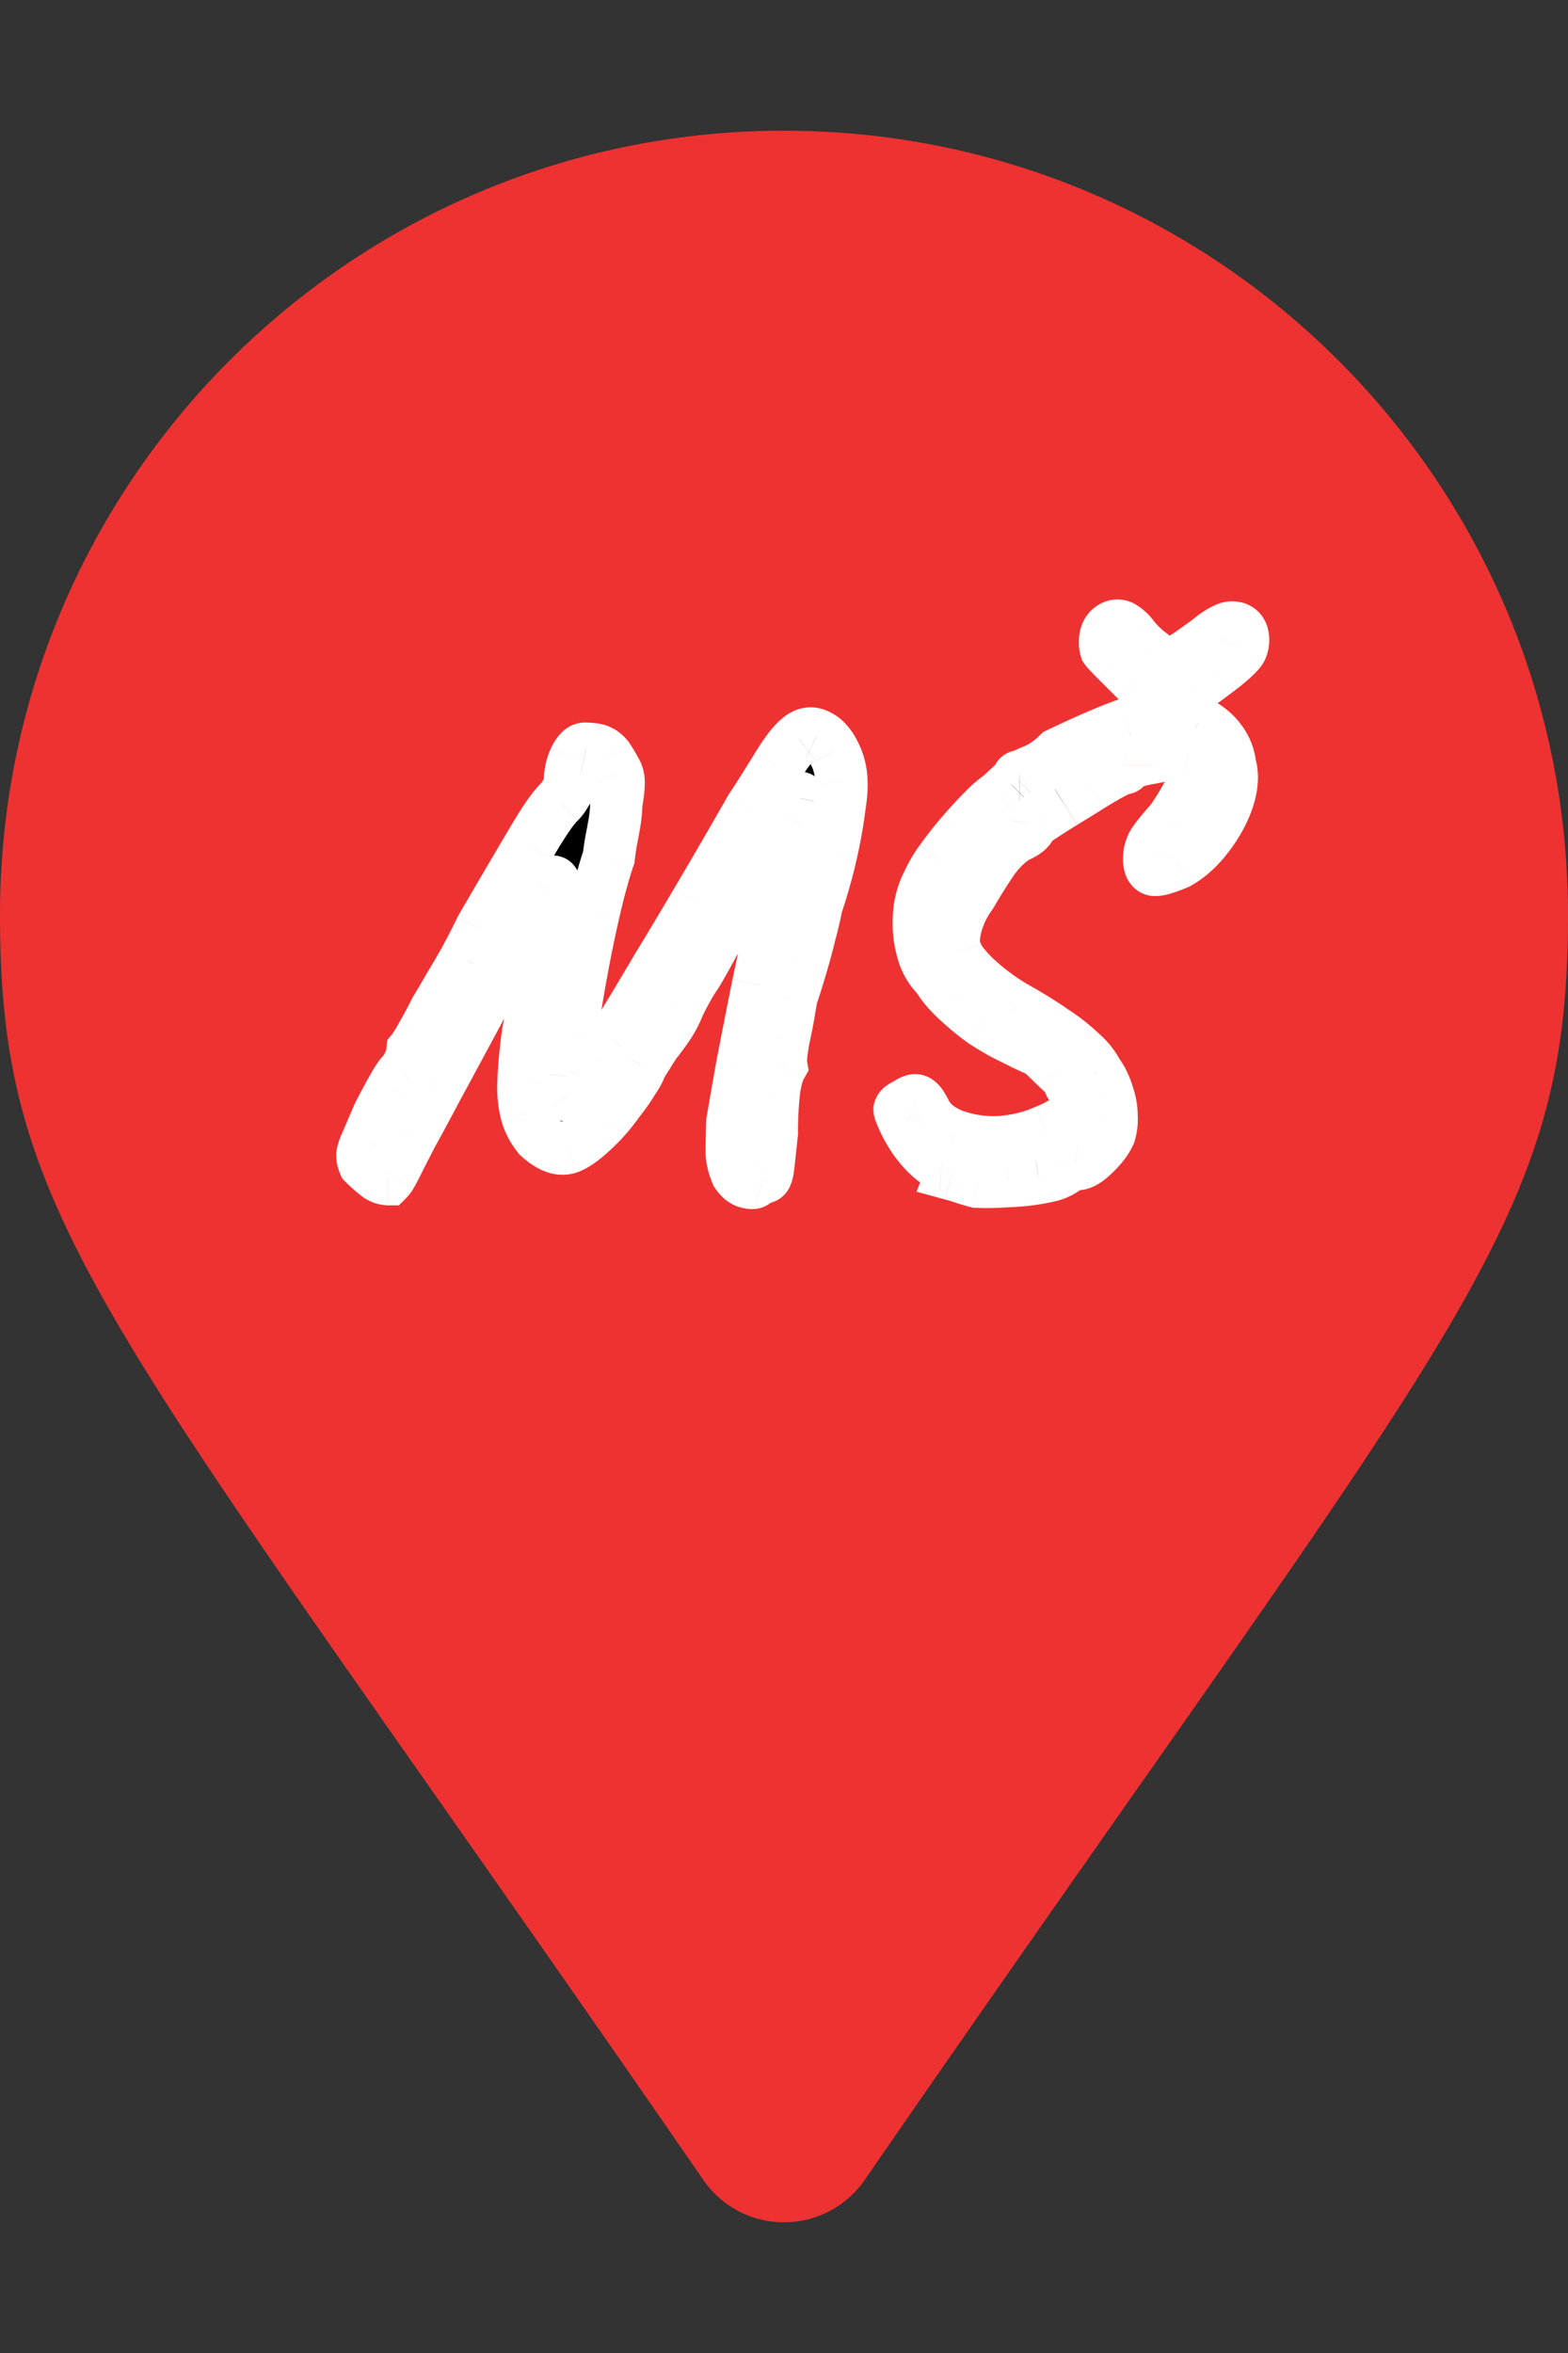 <svg width="30" height="45" viewBox="0 0 30 45" fill="none" xmlns="http://www.w3.org/2000/svg"><rect x="0" y="0" width="30" height="45" fill="#333333" stroke="none"/><g clip-path="url(#clip0_1_2)"><path d="M13.458 41.693C2.107 25.237 0 23.548 0 17.5c0-8.284 6.716-15 15-15 8.284 0 15 6.716 15 15 0 6.048-2.107 7.737-13.458 24.193a1.876 1.876 0 01-3.084 0z" fill="#EE3232"/><path d="M14.456 22.576c-.008.048-.056.06-.144.036-.08-.016-.152-.072-.216-.168a1.09 1.09 0 01-.096-.42c0-.128.004-.32.012-.576.048-.28.112-.644.192-1.092.088-.456.188-.964.3-1.524.12-.568.248-1.16.384-1.776.096-.32.172-.612.228-.876.064-.272.112-.492.144-.66l.048-.252c0-.024-.024-.012-.072.036-.04.04-.08.088-.12.144-.04.056-.056.1-.048.132l-.084.12c-.056.08-.128.188-.216.324-.08.08-.176.24-.288.48-.112.24-.236.464-.372.672-.128.24-.264.5-.408.78-.144.272-.272.5-.384.684a3.563 3.563 0 00-.216.36 3.738 3.738 0 00-.132.264 1.814 1.814 0 01-.168.324c-.08.12-.168.24-.264.36a5.673 5.673 0 00-.144.228 3.342 3.342 0 00-.12.192l-.036.072c0 .024-.04.096-.12.216-.072.12-.164.252-.276.396a4.022 4.022 0 01-.3.372c-.28.296-.504.472-.672.528-.168.048-.356-.024-.564-.216a1.246 1.246 0 01-.228-.432 2.007 2.007 0 01-.06-.612c.008-.248.036-.556.084-.924.056-.28.108-.56.156-.84l.132-.804.12-.648c.04-.176.072-.292.096-.348.016-.16.012-.248-.012-.264-.024-.016-.072.032-.144.144-.032.056-.116.196-.252.42-.136.216-.296.484-.48.804-.176.32-.352.668-.528 1.044l-.816 1.512a68.42 68.42 0 01-.504.936 46.8 46.8 0 00-.264.516 4.021 4.021 0 01-.12.228.464.464 0 01-.06.084.372.372 0 01-.228-.096 2.48 2.48 0 01-.228-.204.424.424 0 01-.036-.168.96.96 0 01.084-.24l.216-.504c.104-.208.2-.388.288-.54.088-.16.156-.256.204-.288a2.32 2.32 0 00.108-.192.636.636 0 00.06-.228c.04-.048.1-.144.18-.288.088-.152.176-.316.264-.492.064-.104.144-.24.24-.408.104-.168.212-.352.324-.552.112-.208.212-.404.3-.588.368-.632.68-1.164.936-1.596.256-.44.448-.72.576-.84a.76.76 0 00.12-.168.36.36 0 00.072-.192c0-.168.032-.32.096-.456.072-.144.144-.208.216-.192.08 0 .152.008.216.024s.132.068.204.156c.064.096.12.192.168.288.048.096.044.288-.012.576 0 .112-.012.24-.036.384a17.24 17.24 0 01-.072.384l-.036.264c-.104.312-.2.664-.288 1.056-.088.384-.168.776-.24 1.176a26.1 26.1 0 00-.18 1.104c-.048.336-.08.616-.096.84-.008.216 0 .34.024.372.056.032.104.036.144.012.04-.024.108-.128.204-.312.056-.096.132-.212.228-.348.104-.144.204-.276.3-.396.064-.112.164-.28.3-.504.136-.224.308-.512.516-.864.216-.352.472-.78.768-1.284.304-.512.648-1.104 1.032-1.776.184-.28.356-.552.516-.816.168-.272.304-.448.408-.528.112-.104.228-.128.348-.072.12.048.224.152.312.312.096.16.148.36.156.6.008.112-.008.292-.048.54a9.442 9.442 0 01-.156.852 10.66 10.66 0 01-.276.972 6.223 6.223 0 01-.12.516c-.048.2-.104.408-.168.624-.064.216-.128.42-.192.612-.04.264-.088.524-.144.78-.048.256-.064.428-.048.516-.072.128-.12.312-.144.552-.024.24-.036.488-.036.744-.032.312-.056.532-.072.66-.016.128-.044.188-.084.18-.104-.032-.156-.012-.156.06zm4.232.024a4.877 4.877 0 01-.348-.108l-.132-.036c.016-.04.008-.076-.024-.108-.024-.032-.08-.052-.168-.06a1.542 1.542 0 01-.336-.276 2.038 2.038 0 01-.24-.312 2.335 2.335 0 01-.144-.264.903.903 0 01-.084-.216c.008-.032.056-.068.144-.108.088-.064.152-.084.192-.06.048.024.104.104.168.24.104.184.28.324.528.42.256.096.54.14.852.132.32-.016.624-.088.912-.216.296-.12.48-.244.552-.372.08-.136.052-.308-.084-.516a.568.568 0 00-.084-.156 1.402 1.402 0 00-.156-.156 18.974 18.974 0 00-.324-.312l-.336-.156-.312-.156a4.92 4.92 0 01-.468-.276 5.008 5.008 0 01-.504-.42 1.88 1.88 0 01-.348-.42 1.102 1.102 0 01-.288-.492 1.936 1.936 0 01-.072-.684c.016-.24.076-.456.18-.648.048-.112.128-.248.24-.408a8.104 8.104 0 01.816-.96c.136-.136.248-.232.336-.288.064-.064.132-.128.204-.192l.108-.108c.008-.04.02-.06.036-.06h.036a2.47 2.47 0 01.264-.12c.136-.056.284-.16.444-.312.536-.256.972-.444 1.308-.564.336-.12.612-.18.828-.18.2.008.38.056.54.144.168.08.304.188.408.324.112.136.18.3.204.492.056.192.04.416-.048.672-.088.248-.22.484-.396.708-.168.216-.352.38-.552.492-.224.096-.376.14-.456.132-.072-.016-.104-.1-.096-.252 0-.064.02-.14.06-.228.048-.088.172-.244.372-.468.256-.376.412-.676.468-.9.056-.224.004-.348-.156-.372a.695.695 0 00-.264 0c-.12.016-.256.04-.408.072a2.906 2.906 0 00-.372.084c-.104.024-.156.044-.156.06v.036c0 .024-.016.032-.048.024-.016 0-.084.032-.204.096-.12.064-.264.148-.432.252l-.504.312c-.168.104-.312.196-.432.276a.863.863 0 00-.18.132c-.016.088-.108.168-.276.24a1.56 1.56 0 00-.444.42c-.128.184-.272.412-.432.684a1.733 1.733 0 00-.288.6c-.056.208-.056.376 0 .504.04.128.164.292.372.492s.468.392.78.576c.272.152.516.304.732.456.216.144.392.284.528.42.144.136.24.256.288.36.096.136.164.276.204.42.048.136.072.268.072.396a.972.972 0 01-.036.348c-.056.128-.156.26-.3.396-.136.136-.252.2-.348.192a.712.712 0 00-.204.084.62.62 0 01-.144.084c-.056.032-.176.064-.36.096a4.164 4.164 0 01-.588.06c-.216.016-.416.02-.6.012zm3.804-9.216a.32.32 0 01-.192.072.26.26 0 01-.168-.096l-.372-.336-.396-.396a2.652 2.652 0 01-.204-.216.492.492 0 010-.264.255.255 0 01.18-.18c.088-.024.196.04.324.192.056.08.148.176.276.288.136.104.268.212.396.324.096-.056.2-.12.312-.192.112-.072.216-.144.312-.216.104-.072.184-.132.24-.18.192-.144.332-.204.42-.18.088.016.14.068.156.156a.402.402 0 01-.024.24c-.008.032-.064.096-.168.192a4.03 4.03 0 01-.36.288c-.136.104-.272.204-.408.3a3.855 3.855 0 01-.324.204z" fill="#000"/><path d="M14.456 22.576l.493.082.007-.04v-.042h-.5zm-.144.036l.131-.482-.016-.005-.017-.003-.098.49zm-.216-.168l-.461.194.018.044.027.04.416-.278zm-.084-.996l-.493-.085-.006.035-.001.034.5.016zm.192-1.092l-.491-.095-.002.007.493.088zm.3-1.524l-.49-.103v.005l.49.098zm.384-1.776l-.48-.144-.005.018-.004.018.489.108zm.228-.876l-.487-.114-.002.01.489.104zm.144-.66l.49.094-.49-.094zm.048-.252l.49.094.01-.047v-.047h-.5zm-.072.036l-.354-.354.354.354zm-.12.144l.407.29-.407-.29zm-.048.132l.41.287.13-.187-.055-.221-.485.121zm-.084.12l.41.287-.41-.287zm-.216.324l.353.354.038-.038.028-.044-.42-.272zm-.66 1.152l-.419-.274-.012.019-.01.02.44.235zm-.408.78l.442.234.002-.005-.444-.229zm-.384.684l.41.285.01-.012.007-.013-.427-.26zM13.1 19l.442.234L13.1 19zm-.132.264l-.465-.186-.002.008-.003.007.47.171zm-.168.324l.416.277.004-.006.004-.006-.424-.265zm-.264.36l-.39-.312-.014.017-.012.018.416.277zm-.144.228l.416.277.006-.01.006-.01-.428-.257zm-.12.192l-.434-.248-.007.012-.006.012.447.224zm-.036.072l-.447-.224-.053.106v.118h.5zm-.12.216l-.416-.277-.007.01-.006.01.429.257zm-.276.396l-.395-.307-.005.007-.006.007.406.293zm-.3.372l.363.344.004-.005-.367-.339zm-.672.528l.137.48.01-.002.01-.004-.157-.474zm-.564-.216l-.388.315.022.028.027.024.339-.367zm-.228-.432l-.481.137.002.007.479-.144zm-.06-.612l.5.017-.5-.017zm.084-.924l-.49-.098-.004.016-.002.017.496.065zm.156-.84l.492.084v-.002l-.492-.082zm.132-.804l-.492-.092-.002.012.494.08zm.12-.648l-.488-.11-.002.01-.002.01.492.09zm.096-.348l.46.197.03-.07.007-.077-.497-.05zm-.012-.264l.277-.416-.277.416zm-.144.144l-.42-.27-.008.01-.006.012.434.248zm-.252.42l.423.266.004-.006-.427-.26zm-.48.804l-.434-.25-.004.009.438.241zm-.528 1.044l.44.237.006-.012.007-.013-.453-.212zm-.816 1.512l-.44-.238-.002.004.442.234zm-.504.936l-.438-.242-.006.012.444.23zm-.264.516l.447.224-.447-.224zm-.12.228l-.43-.257.43.257zm-.06.084v.5h.207l.146-.146-.353-.354zm-.228-.096l.312-.39-.005-.005-.307.395zm-.228-.204l-.46.197.038.088.068.069.354-.354zm-.036-.168l-.495-.07-.005.035v.035h.5zm.084-.24l.454.21.005-.013-.46-.197zm.216-.504l-.448-.224-.006.014-.006.013.46.197zm.288-.54l.432.25.006-.009-.438-.241zm.204-.288l.277.416.09-.06.057-.091-.424-.265zm.168-.42l-.384-.32-.1.12-.014.155.498.045zm.18-.288l-.433-.25-.004.007.437.243zm.264-.492l-.426-.262-.012.019-.01.02.448.223zm.24-.408l-.425-.263-.005.007-.004.008.434.248zm.324-.552l.436.244.004-.007-.44-.237zm.3-.588l-.432-.252-.01.018-.01.018.452.216zm.936-1.596l.43.255.002-.004-.432-.251zm.576-.84l.342.365.005-.006.006-.005-.353-.354zm.12-.168l-.416-.277-.012.017-.01.017.438.243zm.168-.648l-.448-.224-.005.011.453.213zm.216-.192l-.109.488.054.012h.055v-.5zm.216.024l-.122.485.122-.485zm.204.156l.416-.277-.014-.02-.015-.02-.387.317zm.156.864l-.491-.095-.01.047v.048h.5zm-.036.384l.492.087v-.005l-.492-.082zm-.072.384l-.49-.098-.003.014-.002.013.495.071zm-.036.264l.474.158.016-.047.006-.049-.496-.062zm-.288 1.056l.487.112v-.003l-.487-.109zm-.24 1.176l.491.09v-.001l-.491-.089zm-.18 1.104l.495.07-.495-.07zm-.096.84l-.5-.036v.017l.5.019zm.024.372l-.4.3.062.083.09.051.248-.434zm.348-.3l-.432-.252-.006.01-.006.01.444.232zm.228-.348l-.406-.293-.003.005.409.288zm.3-.396l.39.312.024-.03.02-.034-.434-.248zm.3-.504l-.428-.26.428.26zm.516-.864l-.427-.262-.004.008.43.254zm.768-1.284l-.43-.255-.002.002.432.253zm1.032-1.776l-.418-.275-.009.013-.007.014.434.248zm.516-.816l-.426-.263-.002.004.428.259zm.408-.528l.304.396.019-.014.017-.016-.34-.366zm.348-.072l-.212.453.013.006.013.005.186-.464zm.312.312l-.438.241.004.008.005.008.429-.257zm.156.6l-.5.017v.019l.5-.036zm-.048.54l-.494-.08-.001.008-.001.008.496.064zm-.156.852l.487.112v-.002l-.487-.11zm-.276.972l-.475-.158-.011.035-.007.036.493.087zm-.12.516l-.483-.13-.003.013.486.117zm-.168.624l.48.142-.48-.142zm-.192.612l-.475-.158-.013.04-.007.043.495.075zm-.144.78l-.489-.107-.001.008-.002.007.492.092zm-.048.516l.435.245.089-.157-.032-.177-.492.089zm-.144.552l.497.05-.497-.05zm-.036.744l.497.051.003-.025v-.026h-.5zm-.072.66l.496.062-.496-.062zm-.084.18l-.147.478.024.007.025.005.098-.49zm-.65-.022a.446.446 0 01.33-.358c.104-.026.172 0 .151-.006l-.263.964c.068.019.204.05.355.012a.557.557 0 00.414-.448l-.986-.164zm.448-.372a.231.231 0 01.095.041c.016.013.016.018.007.004l-.832.554c.106.16.278.33.534.381l.196-.98zm.146.128a.603.603 0 01-.056-.226h-1c0 .21.052.418.135.614l.921-.388zm-.056-.226c0-.12.004-.306.011-.56l-1-.032c-.007.258-.011.456-.011.592h1zm.005-.492c.047-.278.111-.64.19-1.088l-.984-.176c-.08.449-.144.814-.192 1.095l.986.17zm.19-1.081c.087-.455.187-.962.299-1.52l-.98-.197c-.113.56-.213 1.07-.301 1.527l.982.19zm.298-1.516c.12-.566.247-1.157.383-1.771l-.977-.216c-.136.618-.264 1.211-.384 1.78l.978.207zm.374-1.735c.099-.33.178-.636.238-.916l-.978-.208c-.053.248-.125.526-.218.836l.958.288zm.235-.905c.065-.276.115-.504.149-.681l-.982-.188c-.03.159-.077.37-.14.64l.973.229zm.149-.681v-.001-.001-.001-.001-.001l.001-.001v-.001-.001-.001-.001-.001l.001-.001V15.6 15.6v-.001l.001-.002v-.002-.002l.001-.002v-.002-.001-.001l.001-.001v-.001-.001-.001l.001-.002v-.002-.002l.001-.001v-.001-.001-.001-.002h.001v-.002-.001-.001-.001l.001-.001v-.002-.002l.001-.001v-.001-.001-.002l.001-.001v-.001-.001-.001-.002h.001v-.002-.001-.001l.001-.002v-.001-.001-.001l.001-.002v-.001-.001-.001-.002h.001v-.001-.001-.002l.001-.001v-.001-.002-.001-.001h.001v-.002-.001-.001l.001-.002v-.001-.002-.001h.001v-.002-.001-.001-.002h.001v-.001-.002-.001l.001-.001v-.001-.002-.001l.001-.002v-.001-.001-.001-.002h.001v-.001-.001-.001-.002h.001v-.002-.002-.001h.001v-.001-.001-.001-.001-.001l.001-.001v-.001-.001-.001-.001l.001-.001v-.002-.002l.001-.001v-.001-.001-.002l.001-.001v-.001-.001-.002-.001h.001v-.002-.001-.001-.001l.001-.001v-.001-.002-.001l.001-.001v-.002-.001-.001l.001-.001v-.002-.001-.001-.001h.001v-.001-.001-.001-.001-.001h.001v-.001-.001-.001-.001-.001l.001-.001v-.001-.001-.001-.001-.001h.001v-.001-.001-.001-.001-.001h.001v-.001-.001-.001-.001-.001h.001v-.001-.001-.001-.001-.001l.001-.001v-.001-.001-.001-.001l.001-.001v-.001-.001-.001-.001-.001h.001v-.001-.001-.001-.001-.001h.001v-.001-.001-.001-.001-.001-.001h.001v-.001-.001-.001-.001-.001h.001v-.001-.001-.001-.001-.001h.001v-.001-.001-.001-.001-.001h.001v-.001-.001-.001-.001-.001l-.49-.094-.492-.094v.008h-.001v.005h-.001v.005h-.001v.005h-.001v.005l-.001.001v.005h-.001v.005h-.001v.005h-.001v.006h-.001v.004l-.001.001v.005l-.001.001v.004h-.001v.006h-.001v.004l-.001.001v.005H14.8v.005l-.001.001v.004l-.001.001v.005h-.001v.005h-.001v.005l-.001.001v.004l-.001.002v.004h-.001v.005h-.001v.006h-.001v.005h-.001v.005l-.001.001v.004l-.001.001v.005h-.001v.005h-.001v.005h-.001v.005l-.001.001v.004h-.001v.006h-.001v.005h-.001v.005l-.001.001v.005h-.001v.004l-.001.002v.004l-.001.001v.004l-.001.001v.005h-.001v.004l-.001.001v.005h-.001v.005l-.001.001v.004l-.001.001v.004l-.001.002v.004h-.001v.006h-.001v.002l.982.188zm.057-.346a.51.51 0 00-.742-.456c-.093.046-.163.117-.184.138l.707.708c.027-.027-.006.014-.076.048a.492.492 0 01-.706-.438h1zm-.926-.318c-.063.064-.12.134-.173.207l.814.582a.641.641 0 01.066-.081l-.707-.708zm-.173.207a.821.821 0 00-.105.195.596.596 0 00-.021.35l.97-.243a.405.405 0 01-.01.235c-.012.035-.025.051-.02.045l-.814-.582zm.359.423l-.41-.287v.001h-.001v.002h-.001v.001h-.001v.001l-.001.001v.001h-.001v.001h-.001v.002h-.001v.001h-.001v.002h-.001v.001h-.001v.001l-.001.001v.001h-.001v.001h-.001v.002h-.001v.001h-.001v.002h-.001v.001h-.001v.002h-.001v.001h-.001v.001h-.001v.002h-.001v.001h-.001v.001l-.001.001v.001h-.001v.001l-.001.001v.001h-.001v.001l-.001.001v.001h-.001v.001h-.001v.002h-.001v.001h-.001v.002h-.001v.001h-.001v.001h-.001v.002h-.001v.001h-.001v.001l-.001.001v.001h-.001v.001l-.001.001v.001h-.001v.001h-.001v.002h-.001v.001h-.001v.001l-.001.001v.001h-.001v.001l-.001.001v.001h-.001v.001l-.001.001v.001h-.001v.001l-.001.001-.001.001v.001h-.001v.001l-.001.001v.001h-.001v.001l-.001.001v.001h-.001v.001H14.6v.002H14.6v.001h-.001v.001l-.001.001v.001h-.001v.001h-.001v.002h-.001v.001h-.001v.002h-.001v.001h-.001v.001l-.001.001v.001h-.001v.001l-.001.001v.001h-.001v.001h-.001v.002h-.001v.001h-.001v.001l-.001.001v.001h-.001v.001l-.001.001v.001h-.001v.001l-.001.001-.001.001v.001h-.001v.001l-.001.001v.001h-.001v.001h-.001v.002l.818.574v-.001h.001v-.001l.001-.001v-.001h.001v-.001h.001v-.001l.001-.001v-.001h.001v-.001h.001v-.001l.001-.001v-.001l.001-.001.001-.001v-.001h.001v-.001l.001-.001v-.001h.001v-.001l.001-.001.001-.001v-.001l.001-.001.001-.001v-.001h.001v-.001l.001-.001v-.001h.001v-.001l.001-.001.001-.001v-.001h.001v-.001-.001h.001v-.001h.001v-.001l.001-.001v-.001h.001v-.001h.001v-.001-.001h.001v-.001h.001v-.001-.001h.001v-.001h.001v-.001l.001-.001v-.001h.001v-.001h.001v-.001-.001h.001v-.001h.001v-.001l.001-.001v-.001h.001v-.001l.001-.001v-.001h.001v-.001l.001-.001.001-.001v-.001h.001v-.001l.001-.001v-.001h.001v-.001l.001-.001v-.001h.001v-.001h.001v-.001-.001h.001v-.001h.001v-.001-.001h.001v-.001h.001v-.001l.001-.001v-.001h.001v-.001h.001v-.001-.001h.001v-.001h.001v-.001l.001-.001v-.001h.001V15.9l.001-.001v-.001h.001v-.001h.001v-.001-.001h.001v-.001h.001v-.001l.001-.001v-.001h.001v-.001l.001-.001v-.001h.001v-.001h.001v-.001-.001h.001v-.001h.001v-.001l.001-.001v-.001h.001v-.001l.001-.001v-.001h.001v-.001h.001v-.001-.001h.001v-.001h.001v-.001-.001h.001v-.001h.001v-.001l.001-.001v-.001h.001v-.001h.001v-.001l-.41-.287zm-.494-.167c-.06.087-.137.201-.226.34l.84.543a10.8 10.8 0 01.205-.31l-.819-.573zm-.16.257c-.148.149-.275.382-.387.623l.906.422c.051-.11.095-.193.131-.254.04-.064.059-.085.057-.083l-.707-.708zm-.387.623c-.103.22-.216.422-.338.61l.837.547c.15-.23.285-.474.407-.735l-.906-.422zm-.36.648c-.13.242-.267.504-.412.786l.89.458c.142-.278.277-.536.404-.774l-.883-.47zm-.41.781a12.95 12.95 0 01-.368.658l.854.52c.119-.195.252-.433.399-.71l-.884-.468zm-.352.633c-.086.124-.168.261-.247.411l.884.468c.064-.122.126-.225.185-.31l-.822-.569zm-.247.411a4 4 0 00-.155.312l.929.372s.006-.015.028-.058c.02-.04.046-.092.082-.158l-.884-.468zm-.16.327c-.015.041-.051.116-.122.23l.848.53c.088-.142.165-.284.214-.418l-.94-.342zm-.114.218c-.072.107-.151.215-.239.325l.781.624c.105-.13.201-.262.29-.395l-.832-.554zm-.264.36c-.053.079-.105.162-.157.248l.857.514c.045-.073.088-.143.132-.208l-.832-.554zm-.144.228a3.886 3.886 0 00-.138.22l.868.497c.025-.043.058-.097.102-.163l-.832-.554zm-.152.245v.003h-.001v.002h-.001v.002h-.001v.002h-.001v.002h-.001v.002h-.001v.002h-.001v.002h-.001v.002h-.001v.002h-.001v.002h-.001v.002h-.001v.002h-.001v.002h-.001v.002h-.001v.002h-.001v.002h-.001v.002h-.001v.002h-.001v.002h-.001v.002h-.001v.002h-.001v.002H11.8v.002H11.8v.002h-.001v.002h-.001v.002h-.001v.002h-.001v.002h-.001v.002h-.001v.002h-.001v.002h-.001v.002h-.001v.002h-.001v.002h-.001v.001l.447.224.447.224v-.001-.001h.001v-.001-.001h.001v-.001-.001h.001v-.001-.001h.001v-.001-.001h.001v-.001-.001h.001v-.001-.001h.001v-.001-.001h.001v-.001-.001h.001v-.001-.001h.001v-.001-.001h.001v-.001-.001h.001v-.001-.001h.001v-.001-.001h.001v-.001-.001h.001v-.001-.001h.001v-.001-.001h.001v-.001-.001h.001v-.001-.001h.001v-.001-.001h.001v-.001-.001h.001v-.001-.001h.001v-.001-.001h.001v-.001-.001h.001v-.001-.001h.001v-.001-.001h.001v-.001-.001h.001v-.001-.001h.001v-.001-.001h.001v-.001-.001h.001v-.001-.001h.001V20.6 20.6h.001v-.001-.001h.001v-.001-.001h.001v-.001-.001h.001v-.001-.001l-.893-.448zm-.088.296a.466.466 0 01.036-.176l-.003.005a.953.953 0 01-.07.11l.833.554c.043-.064.081-.125.11-.178a.96.96 0 00.048-.096c.007-.018.046-.106.046-.219h-1zm-.05-.041c-.058.098-.138.213-.241.346l.79.614c.12-.155.225-.304.31-.446l-.858-.514zm-.252.36a3.55 3.55 0 01-.262.326l.735.678c.113-.122.225-.262.338-.418l-.81-.586zm-.258.321a3.11 3.11 0 01-.323.305.988.988 0 01-.133.088l-.01.005.316.948c.297-.099.596-.361.877-.658l-.727-.688zm-.446.391a.124.124 0 01.042-.004c.01 0 .014.003.008 0a.493.493 0 01-.137-.098l-.678.734c.253.234.619.45 1.04.33l-.275-.962zm-.038-.05a.747.747 0 01-.137-.26l-.958.287c.066.221.173.424.319.603l.776-.63zm-.136-.254a1.522 1.522 0 01-.04-.458l-1-.034a2.5 2.5 0 00.079.766l.961-.274zm-.04-.459c.007-.226.033-.516.08-.875l-.992-.13c-.05.377-.08.703-.088.973l1 .032zm.074-.842c.057-.284.11-.569.159-.854l-.986-.169c-.047.276-.099.551-.154.827l.981.196zm.159-.856l.132-.806-.987-.16-.132.802.987.164zm.13-.794l.12-.65-.983-.18-.12.646.983.184zm.116-.63c.02-.083.035-.148.049-.196.014-.053.021-.07.02-.065l-.92-.394a2.834 2.834 0 00-.124.434l.975.222zm.106-.408a1.85 1.85 0 00.011-.259.75.75 0 00-.023-.16.54.54 0 00-.22-.311l-.555.832a.473.473 0 01-.19-.26c-.01-.038-.011-.06-.01-.055 0 .007 0 .041-.008.113l.995.1zm-.232-.73a.522.522 0 00-.503-.04.611.611 0 00-.182.126c-.063.064-.116.14-.157.204l.841.54c.032-.048.038-.051.023-.036-.004.004-.045.046-.119.079a.478.478 0 01-.458-.041l.555-.832zm-.855.312c-.028.049-.108.182-.246.409l.855.518c.135-.221.223-.368.259-.43l-.868-.497zm-.241.402c-.141.223-.305.497-.49.82l.866.5c.182-.317.339-.58.47-.788l-.846-.532zm-.495.829c-.182.33-.363.689-.543 1.073l.906.424c.172-.367.343-.706.513-1.015l-.876-.482zm-.53 1.048l-.816 1.511.88.476.816-1.513-.88-.474zm-.818 1.515c-.207.39-.374.7-.5.929l.875.482c.13-.235.3-.55.508-.943l-.883-.468zm-.506.94l-.268.522.895.448c.054-.11.141-.279.26-.51l-.887-.46zm-.268.522a3.828 3.828 0 01-.101.195l.857.514c.036-.059.084-.15.139-.261l-.895-.448zm-.101.195a.546.546 0 01-.008.013l-.003.004.005-.007a.33.33 0 01.021-.023l.707.708a.939.939 0 00.135-.18l-.857-.515zm.369-.159c.08 0 .112.036.084.014l-.625.78a.867.867 0 00.54.206v-1zm.079.01a1.985 1.985 0 01-.182-.164l-.707.708c.091.09.183.173.275.245l.614-.79zm-.076-.007l.003.008a.101.101 0 01.002.021h-1c0 .13.028.252.076.365l.92-.394zm0 .1c-.003.015-.004.015.004-.008.007-.02.02-.051.039-.093l-.908-.42a1.423 1.423 0 00-.125.38l.99.14zm.048-.114l.216-.504-.919-.394-.216.504.92.394zm.204-.477c.1-.202.192-.373.273-.514l-.865-.5c-.094.163-.195.352-.303.566l.895.448zm.279-.523c.039-.071.068-.117.087-.144l.01-.013c-.001 0-.02.02-.054.044l-.555-.832a.866.866 0 00-.217.223c-.05.07-.099.151-.147.24l.876.482zm.19-.264c.048-.077.091-.155.13-.233l-.894-.448c-.024.05-.052.1-.084.151l.848.53zm.13-.233c.066-.132.1-.27.112-.407l-.996-.09c-.004.04-.011.053-.01.05l.895.447zm-.002-.132a2.55 2.55 0 00.233-.365l-.874-.486c-.038.068-.068.12-.092.158l-.035.053.768.64zm.228-.357a9.63 9.63 0 00.279-.52l-.895-.447a8.675 8.675 0 01-.249.465l.865.502zm.258-.481c.067-.11.15-.252.248-.422l-.868-.496c-.095.166-.172.296-.232.394l.851.524zM9 19.167c.108-.175.22-.365.335-.57l-.873-.49c-.109.195-.213.373-.312.534l.85.526zm.339-.578c.115-.214.219-.417.31-.61l-.901-.43c-.084.175-.18.364-.29.566l.88.474zm.292-.573c.367-.632.679-1.163.934-1.593l-.86-.51c-.257.434-.57.967-.938 1.6l.864.503zm.936-1.597c.261-.45.42-.664.486-.726l-.684-.73c-.19.178-.416.523-.666.954l.864.502zm.497-.737c.084-.085.15-.183.204-.28l-.874-.485a.51.51 0 01-.03.048l-.007.01.707.707zm.183-.245a.851.851 0 00.156-.469h-1a.25.25 0 01.014-.086c.004-.011.006-.011-.002 0l.832.555zm.156-.469a.56.56 0 01.048-.243l-.905-.426c-.099.21-.143.436-.143.669h1zm.043-.232c.024-.049.026-.036-.007-.006a.346.346 0 01-.12.067.401.401 0 01-.213.011l.217-.976a.618.618 0 00-.549.15c-.104.094-.175.21-.223.306l.895.448zm-.231.084c.047 0 .077.005.094.01l.243-.971a1.392 1.392 0 00-.337-.039v1zm.094.01a.236.236 0 01-.083-.038c-.005-.004.003.002.022.025l.774-.634a.908.908 0 00-.47-.324l-.243.97zm-.09-.053c.053.08.098.159.136.235l.895-.448a3.185 3.185 0 00-.2-.341l-.831.554zm.136.235a.263.263 0 01-.02-.059v.04a1.73 1.73 0 01-.035.276l.982.19c.03-.159.05-.31.054-.445a.963.963 0 00-.086-.45l-.894.448zm-.064.352c0 .078-.009.177-.03.302l.987.164c.027-.163.043-.32.043-.466h-1zm-.029.297c-.023.133-.046.257-.07.373l.981.196c.025-.124.05-.256.074-.395l-.985-.174zm-.074.4c-.017.113-.029.205-.037.273l.992.124c.007-.06.019-.144.035-.255l-.99-.142zm-.016.177c-.11.33-.21.7-.301 1.105l.976.218c.085-.378.176-.714.274-1.007l-.949-.316zm-.3 1.102c-.09.392-.172.792-.245 1.2l.984.177c.07-.393.149-.777.235-1.153l-.975-.224zm-.245 1.198c-.073.398-.134.773-.184 1.125l.99.138c.048-.336.107-.697.177-1.083l-.983-.18zm-.183 1.123c-.05.343-.083.635-.1.875l.997.072c.015-.208.046-.476.093-.805l-.99-.142zm-.101.892a3.146 3.146 0 000 .306c.004.043.008.093.019.144a.6.6 0 00.105.241l.8-.6a.446.446 0 01.074.158c.003.012.002.012 0-.007a3.513 3.513 0 010-.204l-.998-.037zm.276.825a.634.634 0 00.649.007l-.515-.858a.392.392 0 01.233-.054.313.313 0 01.129.037l-.496.868zm.649.007a.649.649 0 00.16-.14c.031-.037.059-.076.082-.111.047-.072.097-.16.148-.259l-.887-.462a2.205 2.205 0 01-.098.173c-.01.017-.013.02-.01.015a.4.4 0 01.09-.073l.515.857zm.379-.49c.046-.078.113-.181.204-.31l-.817-.577c-.1.142-.185.271-.251.384l.864.504zm.201-.306c.1-.139.195-.264.285-.377l-.78-.624c-.103.127-.208.266-.316.415l.811.586zm.329-.44c.06-.107.157-.27.293-.494l-.855-.518c-.136.224-.239.397-.306.515l.868.496zm.293-.494c.137-.226.31-.516.52-.869l-.862-.508c-.207.35-.378.637-.513.859l.855.518zm.515-.861c.218-.356.476-.787.773-1.293l-.863-.506c-.294.502-.549.927-.763 1.275l.853.524zm.772-1.29c.305-.516.65-1.11 1.036-1.784l-.868-.496c-.383.67-.726 1.26-1.028 1.769l.86.51zm1.02-1.757c.187-.285.362-.562.525-.832l-.855-.518c-.157.258-.325.525-.506.8l.835.55zm.523-.828c.079-.127.144-.224.198-.293.027-.035.049-.06.065-.078l.024-.024-.61-.792c-.184.142-.36.39-.528.661l.851.526zm.323-.425c.008-.007-.014.017-.068.028-.06.012-.11-.001-.136-.013l.423-.906a.776.776 0 00-.49-.06.86.86 0 00-.41.219l.68.732zm-.178.026c-.024-.01.005-.01.06.089l.876-.482c-.121-.22-.3-.43-.565-.535l-.371.928zm.069.105c.041.07.079.18.085.36l1-.034a1.726 1.726 0 00-.228-.84l-.857.514zm.086.379c.003.05-.003.18-.043.424l.987.16c.04-.252.066-.481.053-.656l-.997.072zm-.045.44c-.03.229-.079.497-.148.806l.976.22c.074-.331.13-.63.164-.898l-.992-.128zm-.147.804a10.18 10.18 0 01-.264.926l.949.316c.116-.35.213-.689.289-1.018l-.974-.224zm-.282.997c-.02.116-.056.272-.11.473l.966.26c.057-.215.101-.403.13-.56l-.986-.173zm-.114.486c-.045.191-.099.39-.16.599l.958.284c.066-.224.125-.44.175-.65l-.973-.233zm-.16.599c-.063.211-.126.41-.188.596l.949.316c.066-.198.132-.407.197-.628l-.959-.284zm-.208.68a11.67 11.67 0 01-.138.747l.977.214c.059-.267.108-.538.15-.812l-.989-.15zm-.14.762a4.14 4.14 0 00-.055.367c-.01.097-.015.217.006.33l.984-.178c.003.017.002.022.002.007 0-.013 0-.034.003-.067.007-.065.02-.155.042-.275l-.983-.184zm.007.363c-.12.214-.179.477-.206.747l.995.1c.021-.21.06-.316.082-.357l-.871-.49zm-.206.747a7.964 7.964 0 00-.038.794h1c0-.24.01-.472.033-.694l-.995-.1zm-.036.743c-.032.312-.055.527-.07.649l.992.124c.017-.134.041-.359.073-.671l-.995-.102zm-.07.649c-.007.052-.01.035.01-.008a.418.418 0 01.126-.154.467.467 0 01.374-.086l-.196.98a.533.533 0 00.43-.1.582.582 0 00.172-.218.98.98 0 00.076-.29l-.992-.124zm.559-.236a.679.679 0 00-.444.002.555.555 0 00-.285.246.588.588 0 00-.074.29h1a.445.445 0 01-.281.398.392.392 0 01-.17.026c-.029-.002-.044-.007-.04-.006l.294-.956zm3.93.562l-.134.482.055.015.057.002.021-.499zm-.349-.108l.171-.47-.02-.007-.02-.005-.13.482zm-.132-.036l-.464-.186-.208.52.54.148.132-.482zm-.024-.108l-.4.3.022.028.025.026.353-.354zm-.168-.06l-.257.429.098.059.114.01.045-.498zm-.336-.276l-.367.34h.001l.366-.34zm-.24-.312l-.425.262.425-.262zm-.144-.264l.457-.203-.003-.008-.454.211zm-.084-.216l-.485-.121-.015.06v.061h.5zm.144-.108l.207.455.047-.02.04-.03-.294-.405zm.192-.06l-.257.429.017.01.017.008.223-.447zm.168.24l-.452.213.008.017.01.016.434-.246zm.528.42l-.18.466.005.002.175-.468zm.852.132l.013.5h.012l-.025-.5zm.912-.216l-.188-.463-.007.003-.008.003.203.457zm.552-.372l-.43-.254-.005.009.435.245zm-.084-.516l-.468.176.02.051.03.047.418-.274zm-.084-.156l.39-.312-.39.312zm-.156-.156l-.353.354.01.01.011.01.332-.374zm-.324-.312l.344-.363-.059-.056-.073-.034-.212.453zm-.336-.156l-.223.447.007.004.007.003.21-.454zm-.78-.432l-.294.404.01.008.011.007.273-.419zm-.504-.42l-.344.363.344-.363zm-.348-.42l.436-.245-.037-.067-.057-.053-.342.365zm-.288-.492l-.479.142.002.005.477-.147zm-.072-.684l-.498-.033.498.033zm.18-.648l.44.238.01-.02.01-.021-.46-.197zm.24-.408l-.407-.29-.002.003.41.287zm.396-.504l.38.325-.38-.325zm.42-.456l-.353-.354.353.354zm.336-.288l.269.422.046-.03.039-.038-.354-.354zm.204-.192l.333.374.01-.01.01-.01-.353-.354zm.108-.108l.354.354.107-.107.03-.149-.49-.098zm.072-.06v.5h.139l.119-.071-.258-.429zm.264-.12l.19.462-.19-.462zm.444-.312l-.215-.451-.072.034-.057.054.344.363zm2.136-.744l.02-.5h-.02v.5zm.54.144l-.24.438.012.007.013.006.215-.451zm.408.324l-.397.304.006.007.005.007.386-.318zm.204.492l-.496.062.005.04.011.038.48-.14zm-.048.672l.472.167.001-.005-.473-.162zm-.396.708l-.393-.309-.001.002.394.307zm-.552.492l.197.46.025-.01.023-.014-.245-.436zm-.456.132l-.108.488.029.007.03.003.05-.498zm-.096-.252l.5.026v-.026h-.5zm.06-.228l-.439-.24-.008.016-.008.017.455.207zm.372-.468l.373.333.022-.025.019-.027-.414-.281zm.468-.9l.485.121-.485-.121zm-.156-.372l-.158.474.041.014.043.007.074-.495zm-.264 0l-.062-.496h-.004l.066.496zm-.408.072l.083.493.01-.002.01-.002-.103-.489zm-.372.084l.113.487.017-.004.017-.005-.147-.478zm-.204.12l.122-.485-.06-.015h-.062v.5zm-.204.096l.236.441-.236-.441zm-1.368.84l.27.42.008-.004-.278-.416zm-.18.132l-.447-.224-.032.064-.012.07.491.09zm-.276.24l-.197-.46-.03.014-.03.017.257.429zm-.444.42l-.402-.297-.004.006-.004.005.41.286zm-.432.684l.403.297.015-.02.013-.023-.43-.254zm-.288.6l.483.13.001-.005-.484-.125zm0 .504l.478-.15-.008-.025-.012-.025-.458.2zm.372.492l-.346.36.346-.36zm.78.576l-.254.43.01.006.244-.436zm.732.456l-.287.409.01.007.277-.416zm.528.42l-.353.354.005.005.005.005.343-.364zm.288.36l-.454.21.02.041.026.037.408-.288zm.204.42l-.481.134.004.016.006.016.471-.166zm.072.396h-.5v.016l.001.015.5-.031zm-.036.348l.459.2.01-.026.01-.027-.479-.147zm-.3.396l-.343-.363-.005.004-.005.005.353.354zm-.348.192l.042-.498-.088-.008-.085.024.131.482zm-.204.084l-.277-.416-.018.012-.017.014.312.39zm-.144.084l-.197-.46-.026.012-.025.014.248.434zm-.36.096l-.085-.493-.004.001.09.492zm-.588.06l-.018-.5h-.01l-.009.001.037.499zm3.204-9.204l-.239-.439-.032.017-.029.022.3.4zm-.192.072l-.062.496.031.004h.031v-.5zm-.168-.096l.38-.325-.02-.023-.022-.02-.338.368zm-.372-.336l-.353.354.01.01.01.009.333-.373zm-.396-.396l-.353.354.353-.354zm-.204-.216l-.479.144.022.071.041.062.416-.277zm0-.264l-.474-.158-.006.018-.005.019.485.121zm.18-.18l.132.482-.132-.482zm.324.192l.41-.287-.013-.018-.014-.017-.383.322zm.276.288l-.329.376.013.011.013.01.303-.397zm.396.324l-.329.376.27.237.311-.181-.252-.432zm.624-.408l-.284-.411-.008.005-.008.006.3.4zm.24-.18l-.3-.4-.013.01-.012.01.325.38zm.42-.18l-.131.482.02.006.022.004.09-.492zm.156.156l.492-.09-.492.09zm-.024.24l-.456-.203-.018.04-.01.042.484.121zm-.168.192l.338.369.002-.002-.34-.367zm-.36.288l-.293-.405-.01.008.303.397zm-.408.3l.284.412.005-.004-.289-.408zm-3.994 8.938a4.375 4.375 0 01-.31-.096l-.343.94c.106.038.235.078.386.12l.267-.964zm-.35-.108h-.001-.001v-.001h-.001-.001-.001l-.001-.001h-.001-.001-.001v-.001h-.001-.001-.001-.001v-.001h-.001-.001-.001l-.001-.001h-.003v-.001h-.001-.001-.001-.001v-.001h-.001-.002v-.001h-.001-.001-.001-.001V22h-.001-.001-.001-.001V22h-.001-.001-.001v-.001h-.002-.001-.001v-.001h-.001-.002l-.001-.001h-.002-.001v-.001h-.001-.002-.001v-.001h-.001-.002-.001v-.001h-.001-.001-.001v-.001h-.001-.001-.002v-.001h-.001-.001-.001l-.001-.001h-.001-.001-.001l-.001-.001h-.003v-.001h-.003l-.001-.001h-.001-.001-.001l-.001-.001h-.002-.001v-.001h-.002-.001-.001v-.001h-.001-.001-.001l-.001-.001h-.002-.001v-.001h-.001-.001-.001-.001v-.001h-.001-.001-.001v-.001h-.002-.002v-.001h-.001-.003v-.001h-.001-.001-.001v-.001h-.001-.001-.001-.001v-.001h-.001-.001-.001-.001v-.001h-.002-.001v-.001h-.001-.001-.001-.001v-.001h-.001-.001l-.132.482-.131.482h.001l.001.001h.003v.001h.004v.001h.003l.001.001h.003v.001h.004v.001h.003l.001.001h.003v.001h.004v.001h.003v.001h.004v.001h.004v.001h.003l.001.001h.003v.001h.004v.001h.003l.001.001h.003v.001h.004v.001h.003l.001.001h.003v.001h.003l.001.001h.003l.001.001h.003v.001h.004v.001h.003v.001h.004v.001h.003l.001.001h.003l.001.001h.003l.001.001h.003v.001h.003l.001.001h.003v.001h.003l.001.001h.003l.001.001h.003v.001h.003l.001.001h.001l.264-.964zm.2.632a.595.595 0 00-.134-.648l-.707.708a.405.405 0 01-.087-.431l.929.37zm-.088-.594a.623.623 0 00-.291-.21.94.94 0 00-.231-.048l-.09.996c.02.002.01.003-.016-.006a.38.38 0 01-.172-.132l.8-.6zm-.31-.189a1.046 1.046 0 01-.227-.187l-.733.68c.133.144.281.266.445.365l.515-.858zm-.226-.186a1.544 1.544 0 01-.182-.235l-.851.524c.083.136.183.265.298.39l.735-.68zm-.182-.235a1.87 1.87 0 01-.113-.205l-.913.406c.044.1.105.21.175.323l.851-.524zm-.116-.213a3.272 3.272 0 01-.05-.114l-.004-.009.002.005a.296.296 0 01.011.06c.002.013.003.03.003.053h-1c0 .081.02.148.026.167.009.031.02.061.03.086.02.051.045.11.075.174l.907-.422zm-.052.116a.437.437 0 01-.144.228c-.017.013-.02.011.01-.002l-.415-.91c-.06.027-.13.063-.195.112a.597.597 0 00-.227.33l.97.242zm-.047.175c.023-.017.01-.003-.032.01a.41.41 0 01-.328-.045l.515-.858a.591.591 0 00-.485-.051.906.906 0 00-.259.136l.588.808zm-.326-.017a.38.38 0 01-.093-.065c-.013-.013-.018-.02-.015-.017a1.022 1.022 0 01.047.088l.905-.426a1.604 1.604 0 00-.133-.236.725.725 0 00-.264-.238l-.447.894zm-.044.039c.174.308.456.514.783.64l.36-.932c-.168-.066-.239-.14-.272-.2l-.87.492zm.788.642c.324.122.673.173 1.04.164l-.025-1a1.746 1.746 0 01-.664-.1l-.351.936zm1.052.163c.38-.019.745-.105 1.09-.258l-.406-.914c-.23.103-.474.16-.734.174l.05.998zm1.075-.252c.168-.068.322-.144.452-.231.126-.086.26-.201.348-.359l-.871-.49c.016-.03.021-.02-.036.02-.054.036-.14.082-.268.134l.375.926zm.795-.582c.225-.382.078-.776-.096-1.043l-.837.548a.516.516 0 01.041.073l.007.018c0-.005-.003-.02.001-.041a.185.185 0 01.022-.061l.862.506zm-.046-.945a1.066 1.066 0 00-.162-.292l-.781.624c-.005-.006-.007-.01-.005-.006a.233.233 0 01.011.026l.937-.352zm-.162-.292a1.87 1.87 0 00-.214-.218l-.665.748a1.649 1.649 0 01.091.087l.007.007.78-.624zm-.193-.198c-.07-.069-.182-.177-.334-.321l-.688.726c.152.144.256.244.315.303l.707-.708zm-.466-.411l-.338-.157-.42.908.335.155.423-.906zm-.324-.15l-.312-.156-.447.894.312.156.447-.894zm-.312-.156a4.445 4.445 0 01-.418-.248l-.547.838c.193.125.366.229.518.304l.447-.894zm-.398-.233a4.494 4.494 0 01-.453-.378l-.689.725c.176.166.36.32.554.461l.588-.808zm-.453-.378a1.407 1.407 0 01-.257-.303l-.871.49c.105.188.26.367.439.538l.689-.726zm-.35-.423a.609.609 0 01-.153-.274l-.956.294a1.6 1.6 0 00.424.71l.684-.73zm-.151-.269a1.436 1.436 0 01-.053-.509l-.997-.066c-.02.295.009.582.091.859l.959-.284zm-.053-.509c.012-.175.055-.32.121-.443l-.88-.476a2.06 2.06 0 00-.239.853l.998.066zm.141-.484c.029-.067.087-.172.19-.318l-.82-.574a2.872 2.872 0 00-.29.498l.92.394zm.187-.314c.111-.156.234-.312.369-.47l-.76-.65a7.78 7.78 0 00-.422.538l.813.582zm.369-.47a7.61 7.61 0 01.394-.427l-.707-.708a8.635 8.635 0 00-.446.485l.759.65zm.394-.427c.128-.128.21-.194.25-.22l-.536-.844a2.634 2.634 0 00-.421.356l.707.708zm.336-.288c.057-.057.117-.114.183-.172l-.665-.748c-.079.07-.154.141-.225.212l.707.708zm.204-.192v-.001h.001v-.001h.001v-.001h.001v-.001h.001v-.001h.001v-.001h.001v-.001h.001v-.001h.001v-.001h.001v-.001h.001v-.001h.001v-.001h.001v-.001h.001v-.001h.001v-.001h.001v-.001h.001v-.001h.001v-.001h.001v-.001h.001v-.001h.001v-.001h.001v-.001h.001v-.001h.001v-.001h.001v-.001h.001v-.001h.001v-.001h.001v-.001h.001v-.001h.001v-.001h.001v-.001h.001v-.001h.001v-.001h.001v-.001h.001v-.001h.001v-.001h.001v-.001h.001v-.001h.001v-.001h.001v-.001h.001v-.001h.001v-.001h.001v-.001h.001v-.001h.001v-.001h.001v-.001h.001v-.001h.001v-.001h.001v-.001h.001v-.001h.001v-.001h.001v-.001h.001v-.001h.001v-.001h.001v-.001h.001v-.001h.001v-.001h.001v-.001h.001v-.001h.001v-.001h.001v-.001h.001v-.001h.001v-.001h.001v-.001h.001v-.001h.001v-.001h.001v-.001h.001v-.001h.001V15.3h.001V15.3h.001v-.001h.001v-.001h.001v-.001h.001v-.001h.001v-.001h.001v-.001h.001v-.001h.001v-.001h.001v-.001h.001v-.001h.001v-.001h.001v-.001h.001v-.001h.001v-.001h.001v-.001h.001v-.001h.001v-.001h.001v-.001h.001v-.001h.001v-.001h.001v-.001h.001v-.001h.001v-.001h.001v-.001h.001v-.001h.001v-.001h.001v-.001h.001v-.001h.001v-.001h.001v-.001h.001v-.001h.001v-.001h.001v-.001h.001v-.001h.001v-.001h.001v-.001h.001v-.001h.001v-.001l-.353-.354-.353-.354v.001h-.001v.001h-.001v.001h-.001v.001h-.001v.001h-.001v.001h-.001v.001h-.001v.001h-.001v.001h-.001v.001h-.001v.001h-.001v.001h-.001v.001h-.001v.001H19.1v.001H19.1v.001h-.001v.001h-.001v.001h-.001v.001h-.001v.001h-.001v.001h-.001v.001h-.001v.001h-.001v.001h-.001v.001h-.001v.001h-.001v.001h-.001v.001h-.001v.001h-.001v.001h-.001v.001h-.001v.001h-.001v.001h-.001v.001h-.001v.001h-.001v.001h-.001v.001h-.001v.001h-.001v.001h-.001v.001h-.001v.001h-.001v.001h-.001v.001h-.001v.001h-.001v.001h-.001v.001h-.001v.001h-.001v.001h-.001v.001h-.001v.001h-.001v.001h-.001v.001h-.001v.001h-.001v.001h-.001v.001h-.001l-.001.001v.001h-.001v.001h-.001v.001h-.001l-.001.001v.001h-.001v.001h-.001v.001h-.001v.001h-.001v.001h-.001v.001h-.001v.001h-.001v.001h-.001v.001h-.001v.001h-.001v.001h-.001v.001h-.001v.001h-.001v.001h-.001v.001h-.001l-.001.001v.001h-.001v.001h-.001v.001h-.001v.001h-.001l-.001.001v.001h-.001v.001h-.001l-.001.001v.001h-.001v.001h-.001l-.001.001v.001h-.001v.001h-.001l-.001.001v.001h-.001v.001h-.001v.001h-.001v.001h-.001v.001h-.001v.001h-.001v.001h-.001v.001h-.001v.001h-.001v.001h-.001v.001h-.001v.001h-.001v.001h-.001l-.001.001v.001h-.001l-.001.001v.001h-.001v.001h-.001l.707.708zm.245-.364s-.01.051-.047.114a.475.475 0 01-.408.228v-1a.524.524 0 00-.45.258.64.64 0 00-.076.204l.98.196zm-.455.342H19.54v-.5-.5h-.001-.001-.001-.002-.002-.001-.001-.001-.001-.001-.003-.001-.001-.002-.002-.003-.001-.005-.002-.003v1zm.294-.071l.045-.022.152-.065-.381-.924a2.789 2.789 0 00-.33.153l.514.858zm.197-.087a2 2 0 00.598-.412l-.689-.725a1.043 1.043 0 01-.29.213l.38.924zm.469-.323c.53-.253.948-.432 1.26-.544l-.336-.942c-.359.128-.812.325-1.355.584l.43.902zm1.26-.544c.313-.112.527-.151.66-.151v-1c-.298 0-.636.08-.996.21l.337.94zm.64-.151c.13.005.234.035.32.082l.481-.876a1.704 1.704 0 00-.76-.206l-.04 1zm.345.095a.599.599 0 01.226.177l.795-.608a1.596 1.596 0 00-.59-.471l-.43.902zm.237.19a.44.44 0 01.094.237l.992-.124a1.439 1.439 0 00-.314-.748l-.772.636zm.11.315c.019.063.026.177-.04.37l.945.325c.11-.32.149-.654.055-.975l-.96.28zm-.039.365a1.992 1.992 0 01-.318.566l.786.618c.207-.263.367-.547.475-.85l-.943-.334zm-.32.568c-.134.173-.27.289-.4.363l.488.872c.268-.15.5-.362.702-.621l-.79-.614zm-.354.34c-.102.043-.175.07-.224.084l-.038.01c-.004 0 .017-.004.053 0l-.1.995a.98.98 0 00.363-.045 3.03 3.03 0 00.34-.125l-.394-.92zm-.15.103a.403.403 0 01.28.235c.02.053.012.075.015.027l-.999-.052a.937.937 0 00.05.381c.061.16.2.332.437.385l.217-.976zm.295.236c0 .02-.003.028-.001.022a.294.294 0 01.017-.043l-.91-.414a1.06 1.06 0 00-.106.435h1zm0 .011a1.832 1.832 0 01.081-.111c.054-.068.128-.155.224-.263l-.746-.666c-.193.217-.357.415-.438.562l.878.478zm.346-.426c.263-.386.461-.747.54-1.06l-.97-.242c-.034.135-.148.374-.397.74l.827.562zm.54-1.06c.037-.149.067-.365-.021-.575a.686.686 0 00-.546-.412l-.149.989a.273.273 0 01-.112-.048.333.333 0 01-.116-.143.228.228 0 01-.02-.087c0-.006 0 .004-.007.034l.97.242zm-.483-.967a.825.825 0 00-.26-.038c-.073 0-.149.006-.225.016l.124.992a1.377 1.377 0 01.1-.008c.008 0 .007 0 0 0a.273.273 0 01-.056-.014l.316-.948zm-.489-.022a6.06 6.06 0 00-.445.079l.206.978c.143-.03.267-.051.372-.065l-.133-.992zm-.424.075c-.159.026-.306.059-.437.1l.294.955c.077-.024.179-.047.308-.069l-.165-.986zm-.402.09c-.058.013-.125.03-.184.053a.64.64 0 00-.134.07c-.02.014-.226.15-.226.424h1a.49.49 0 01-.205.398c-.042.03-.076.041-.076.042l.05-.013-.225-.974zm-.044.547h-.5V14.669h1v-.001-.001-.001-.001-.001-.001-.001-.001-.001-.001-.001-.001-.001-.001-.001-.001-.001-.001-.001-.001-.001-.001-.001-.001-.001-.001-.001-.001-.001-.001-.001-.001-.001-.001-.001-.001h-.5zm-.5.036a.48.48 0 01.264-.423c.159-.08.296-.041.31-.038l-.243.97a.551.551 0 00.381-.038.524.524 0 00.288-.471h-1zm.452-.476c-.07 0-.125.015-.141.02a.642.642 0 00-.134.052c-.046.02-.101.05-.164.083l.47.882a4.456 4.456 0 01.12-.06l.01-.005-.004.001a.322.322 0 01-.073.02.5.5 0 01-.084.007v-1zm-.439.155c-.133.07-.286.16-.46.268l.527.85c.162-.1.296-.179.404-.236l-.47-.882zm-.46.268l-.002.001-.002.001-.002.001v.001h-.002v.001l-.002.001-.002.001-.002.001v.001h-.002v.001h-.002v.001l-.002.001-.001.001h-.001l-.001.002h-.001-.001l-.001.001h-.001l-.001.002h-.001-.001l-.001.001-.001.001h-.001l-.001.001h-.001l-.001.001-.001.001h-.001l-.001.001h-.001l-.001.002h-.001-.001l-.001.001h-.001l-.001.002h-.001-.001l-.001.001h-.001l-.001.002h-.001l-.002.001v.001h-.002v.001h-.002v.001l-.002.001-.002.001-.002.002h-.002v.001h-.002v.002h-.002l-.002.001v.001h-.002v.001h-.002v.001l-.002.001-.002.001-.002.001v.001H20.5v.001H20.5l-.001.002h-.001-.001l-.001.001h-.001l-.001.002h-.001-.001l-.001.001-.001.001h-.001l-.001.001h-.001l-.001.001-.001.001h-.001l-.001.001h-.001l-.001.002h-.001-.001l-.001.001h-.001l-.001.002h-.001-.001l-.001.001h-.001l-.001.002h-.001l-.002.001v.001h-.002v.001h-.002v.001l-.002.001-.002.001-.002.002h-.002v.001h-.002v.002h-.002l-.002.001v.001h-.002v.001h-.002v.001l-.002.001-.002.001-.002.001v.001h-.002v.001h-.001l-.001.002h-.001-.001l-.001.001h-.001l-.001.002h-.001-.001l-.001.001-.001.001h-.001l-.001.001h-.001l-.001.001-.001.001h-.001l-.001.001h-.001l-.001.002h-.001-.001l-.001.001h-.001l-.001.002h-.001-.001l-.001.001h-.001l-.001.002h-.001l-.002.001v.001h-.002v.001H20.4v.001l-.002.001-.002.001-.002.002h-.002v.001h-.002v.002h-.002l-.002.001v.001h-.002v.001h-.002v.001l-.002.001-.002.001-.002.001v.001h-.002v.001h-.001l-.001.002h-.001-.001l-.001.001h-.001l-.001.002h-.001-.001l-.001.001-.001.001h-.001l-.001.001h-.001l-.001.001-.001.001h-.001l-.001.001h-.001l-.001.002h-.001-.001l-.001.001h-.001l-.001.002h-.001-.001l-.001.001h-.001l-.001.002h-.001l-.002.001v.001h-.002v.001h-.002v.001l-.002.001-.002.001-.002.002h-.002v.001h-.002v.002h-.002l-.002.001v.001h-.002v.001h-.002v.001l-.002.001-.002.001-.002.001v.001h-.002v.001h-.001l-.001.002h-.001-.001l-.001.001h-.001l-.001.002h-.001-.001l-.001.001-.001.001H20.3l-.001.001h-.001l-.001.001-.001.001h-.001l-.001.001h-.001l-.001.002h-.001-.001l-.001.001h-.001l-.001.002h-.001-.001l-.001.001h-.001l-.001.002h-.001l-.002.001v.001h-.002v.001h-.002v.001l-.002.001-.002.001-.002.002h-.002v.001h-.002v.002h-.002l-.002.001v.001h-.002v.001h-.002v.001l-.002.001-.002.001-.002.001v.001h-.002v.001h-.001l-.001.002h-.001-.001l-.001.001h-.001l-.001.002h-.001-.001l-.001.001-.001.001h-.001l-.001.001h-.001l-.001.001-.001.001h-.001l-.001.001h-.001l-.001.002h-.001-.001l-.001.001h-.001l-.001.002h-.001-.001l-.001.001h-.001l-.001.002h-.001l-.002.001v.001h-.002v.001h-.002v.001l-.002.001-.002.001-.002.002h-.002v.001h-.002v.001l-.002.001-.002.001v.001h-.002v.001h-.002v.001l-.002.001-.002.001-.002.001v.001h-.002v.001h-.001l-.001.002h-.001-.001l-.001.001h-.001l-.001.002h-.001-.001l-.001.001-.001.001h-.001l-.001.001h-.001l-.001.001-.001.001h-.001l-.001.001h-.001l-.001.002h-.001-.001l-.001.001h-.001l-.001.002h-.001-.001l-.001.001h-.001l-.001.002h-.001l-.002.001v.001h-.002v.001h-.002v.001l-.002.001-.002.001-.002.002h-.002v.001h-.002v.002h-.002l-.002.001v.001h-.002v.001h-.002v.001l-.002.001-.002.001-.002.001v.001h-.002v.001h-.001l-.001.002h-.001-.001l-.001.001h-.001l-.001.002h-.001-.001l-.001.001-.001.001h-.001l-.001.001h-.001l-.001.001-.001.001h-.001l-.001.001h-.001l-.001.002h-.001-.001l-.001.001h-.001l-.001.002h-.001-.001l-.001.001h-.001l-.001.002h-.001l-.002.001v.001h-.002v.001h-.002v.001l-.002.001-.002.001.526.851.002-.001.002-.001.002-.002h.001l.001-.001.001-.001h.001l.001-.001h.001l.001-.001.001-.001h.001l.001-.001h.001l.001-.001.001-.001h.001l.001-.001h.001l.001-.002h.002l.001-.001h.001l.001-.002h.002l.001-.001.001-.001h.001l.001-.001h.001l.001-.001.001-.001h.001v-.001h.002v-.002h.002l.002-.001.002-.002h.002v-.001h.002v-.002h.002l.002-.001v-.001h.002v-.001h.002v-.001l.002-.001.002-.001.002-.002h.002v-.001h.002v-.002h.002l.001-.001.001-.001h.001l.001-.001h.001l.001-.001.001-.001h.001l.001-.001h.001l.001-.001.001-.001h.001l.001-.001h.001l.001-.002h.002l.001-.001h.001l.001-.002h.002l.001-.001.001-.001h.001l.001-.001h.001l.001-.001.001-.001h.001v-.001h.002v-.002h.002l.002-.001.002-.002h.002v-.001h.002v-.002h.002l.002-.001v-.001h.002v-.001h.002v-.001l.002-.001.002-.001.002-.002h.002v-.001h.002v-.002h.002l.001-.001.001-.001h.001l.001-.001h.001l.001-.001.001-.001h.001l.001-.001h.001l.001-.001.001-.001h.001l.001-.001h.001l.001-.002h.002l.001-.001h.001l.001-.002h.002l.001-.001.001-.001h.001l.001-.001h.001l.001-.001.001-.001h.001v-.001h.002v-.002h.002l.002-.001.002-.002h.002v-.001h.002v-.002h.002l.002-.001v-.001h.002v-.001h.002v-.001l.002-.001.002-.001.002-.002h.002v-.001h.002v-.002h.002l.001-.001.001-.001h.001l.001-.001h.001l.001-.001.001-.001h.001l.001-.001h.001l.001-.001.001-.001h.001l.001-.001h.001l.001-.002h.002l.001-.001h.001l.001-.002h.002l.001-.001.001-.001h.001l.001-.001h.001l.001-.001.001-.001h.001v-.001h.002v-.002h.002l.002-.001.002-.001v-.001h.002v-.001h.002v-.002h.002l.002-.001v-.001h.002v-.001h.002v-.001l.002-.001.002-.001.002-.002h.002v-.001h.002v-.002h.002l.001-.001.001-.001h.001l.001-.001h.001l.001-.001.001-.001h.001l.001-.001h.001l.001-.001.001-.001h.001l.001-.001h.001l.001-.002h.002l.001-.001h.001l.001-.002h.002l.001-.001.001-.001h.001l.001-.001h.001l.001-.001.001-.001h.001v-.001h.002v-.002h.002l.002-.001.002-.002h.002v-.001h.002v-.002h.002l.002-.001v-.001h.002v-.001h.002v-.001l.002-.001.002-.001.002-.002h.002v-.001h.002v-.002h.002l.001-.001.001-.001h.001l.001-.001h.001l.001-.001.001-.001h.001l.001-.001h.001l.001-.001.001-.001h.001l.001-.001h.001l.001-.002h.002l.001-.001h.001l.001-.002h.002l.001-.001.001-.001h.001l.001-.001h.001l.001-.001.001-.001h.001v-.001h.002v-.002h.002l.002-.001.002-.002h.002v-.001h.002v-.002h.002l.002-.001v-.001h.002v-.001h.002v-.001l.002-.001.002-.001.002-.002h.002v-.001h.002v-.002h.002l.001-.001.001-.001h.001l.001-.001h.001l.001-.001.001-.001h.001l.001-.001h.001l.001-.001.001-.001h.001l.001-.001h.001l.001-.002h.002l.001-.001h.001l.001-.002h.002l.001-.001.001-.001h.001l.001-.001h.001l.001-.001.001-.001h.001v-.001h.002v-.002h.002l.002-.001.002-.002h.002v-.001h.002v-.002h.002l.002-.001v-.001h.002v-.001h.002v-.001l.002-.001.002-.001.002-.002h.002v-.001h.002V15.5h.002l.001-.001.001-.001h.001l.001-.001h.001l.001-.001.001-.001h.001l.001-.001h.001l.001-.001.001-.001h.001l.001-.001h.001l.001-.002h.002l.001-.001h.001l.001-.002h.002l.001-.001.001-.001h.001l.001-.001h.001l.001-.001.001-.001h.001v-.001h.002v-.002h.002l.002-.001.002-.002h.002v-.001h.002v-.002h.002l.002-.001v-.001h.002v-.001h.002v-.001l.002-.001.002-.001-.526-.851zm-.504.312c-.171.106-.32.201-.446.285l.555.832c.114-.076.253-.165.418-.267l-.527-.85zm-.439.28a3.233 3.233 0 00-.154.105 1 1 0 00-.07.056c-.005.004-.082.067-.133.168l.895.448a.468.468 0 01-.101.134l-.006.005.006-.005c.018-.013.05-.035.104-.07l-.541-.84zm-.401.464a.286.286 0 01.082-.162c.005-.005.004-.003-.007.004a.52.52 0 01-.057.027l.394.92c.11-.048.227-.11.327-.197.1-.087.21-.223.244-.414l-.983-.178zm-.042-.1a2.056 2.056 0 00-.589.552l.805.594c.105-.142.206-.233.299-.288l-.515-.858zm-.597.563c-.138.198-.288.438-.453.716l.862.508c.156-.266.293-.482.412-.652l-.821-.572zm-.424.673a2.233 2.233 0 00-.37.771l.968.252c.04-.153.108-.295.207-.429l-.805-.594zm-.368.767c-.07.261-.096.56.024.834l.916-.4c.005.01 0 .007 0-.022 0-.03.006-.08.025-.152l-.965-.26zm.005.783c.08.259.289.498.503.703l.693-.72a1.923 1.923 0 01-.197-.215c-.044-.058-.048-.078-.044-.066l-.955.298zm.503.703c.242.233.535.448.872.647l.508-.862a3.708 3.708 0 01-.687-.505l-.693.72zm.883.652c.259.146.488.288.688.429l.575-.818a8.858 8.858 0 00-.776-.483l-.487.872zm.698.436c.197.132.346.251.452.358l.707-.708a3.966 3.966 0 00-.604-.482l-.555.832zm.462.367c.127.12.169.188.177.206l.908-.419a1.754 1.754 0 00-.398-.514l-.687.727zm.223.285a.861.861 0 01.13.266l.964-.268a1.86 1.86 0 00-.277-.574l-.817.576zm.14.298a.69.69 0 01.044.23h1c0-.191-.036-.38-.1-.562l-.943.332zm.045.261a.477.477 0 01-.014.17l.955.294a1.47 1.47 0 00.057-.526l-.998.062zm.005.117a.785.785 0 01-.185.233l.687.727c.174-.165.323-.35.415-.56l-.917-.4zm-.195.242a.652.652 0 01-.072.063l-.005.003.007-.003a.279.279 0 01.117-.015l-.083.996c.336.028.595-.189.743-.336l-.707-.708zm-.126.064a1.2 1.2 0 00-.35.15l.555.832c-.01.006-.012.006 0 .001a.51.51 0 01.058-.019l-.263-.964zm-.385.176c.001-.001-.006.005-.029.014l.394.92c.09-.039.179-.089.26-.154l-.625-.78zm-.08.04l.024-.012a2.261 2.261 0 01-.22.05l.17.985c.1-.018.192-.037.271-.058.071-.019.166-.048.252-.097l-.497-.868zm-.201.038a3.68 3.68 0 01-.517.052l.037 1c.235-.009.455-.031.659-.068l-.18-.984zm-.535.053c-.2.015-.38.019-.542.012l-.043.998c.206.01.426.005.658-.012l-.073-.998zm2.94-9.105s.01-.007.029-.014a.23.23 0 01.08-.014v1a.818.818 0 00.491-.172l-.6-.8zm.17-.024a.259.259 0 01.097.032.204.204 0 01.053.043l-.76.65a.76.76 0 00.486.267l.124-.992zm.108.031c-.098-.09-.223-.203-.376-.34l-.667.746c.151.135.274.245.367.332l.676-.738zm-.356-.32l-.396-.397-.707.708.396.396.707-.708zm-.396-.397a7.048 7.048 0 01-.16-.164c-.002-.003-.002-.003 0 0 .001 0 .009.01.018.025l-.832.554c.037.054.09.11.116.138l.15.155.708-.708zm-.079-.006c.003.01.003.016.003.018l.003-.017-.97-.242a.991.991 0 00.006.529l.958-.288zm-.004.038a.255.255 0 01-.163.144l-.263-.964a.755.755 0 00-.523.504l.949.316zm-.163.144a.32.32 0 01-.24-.022c-.009-.005-.008-.006.003.003.01.01.026.026.047.051l.765-.644a1.229 1.229 0 00-.305-.27.686.686 0 00-.533-.082l.263.964zm-.217-.003c.09.128.217.255.356.377l.659-.752a1.315 1.315 0 01-.196-.199l-.82.574zm.382.398c.127.098.25.199.37.303l.659-.752a8.259 8.259 0 00-.422-.345l-.607.794zm.951.359c.104-.06.214-.128.33-.203l-.54-.842a8.035 8.035 0 01-.294.181l.504.864zm.33-.203c.122-.078.236-.157.342-.237l-.6-.8a4.74 4.74 0 01-.282.195l.54.842zm.327-.226a3.53 3.53 0 00.28-.211l-.65-.76c-.037.032-.1.08-.2.149l.57.822zm.255-.191a1.261 1.261 0 01.146-.093c.009-.004 0 .001-.023.005a.324.324 0 01-.134-.01l.263-.964a.76.76 0 00-.5.05c-.12.051-.24.128-.352.212l.6.8zm.03-.088a.31.31 0 01-.158-.087.31.31 0 01-.087-.16l.983-.178a.692.692 0 00-.19-.37.692.692 0 00-.368-.189l-.18.984zm-.245-.247v-.013a.13.13 0 01.01-.04l.914.407a.901.901 0 00.06-.532l-.984.178zm-.018.03a.442.442 0 01.063-.138c0-.002 0 0-.002.002a1.905 1.905 0 01-.083.082l.678.734a2.16 2.16 0 00.158-.158.92.92 0 00.072-.094.6.6 0 00.085-.186l-.97-.242zm-.02-.056a3.544 3.544 0 01-.315.252l.585.81c.155-.111.29-.22.405-.324l-.675-.738zm-.326.26c-.131.1-.262.196-.393.288l.577.817c.141-.1.282-.203.423-.31l-.607-.795zm-.388.285c-.12.083-.213.14-.28.177l.479.878c.109-.06.232-.138.368-.231l-.567-.824z" fill="#fff"/></g><defs><clipPath id="clip0_1_2"><path fill="#fff" d="M0 0h30v45H0z"/></clipPath></defs></svg>